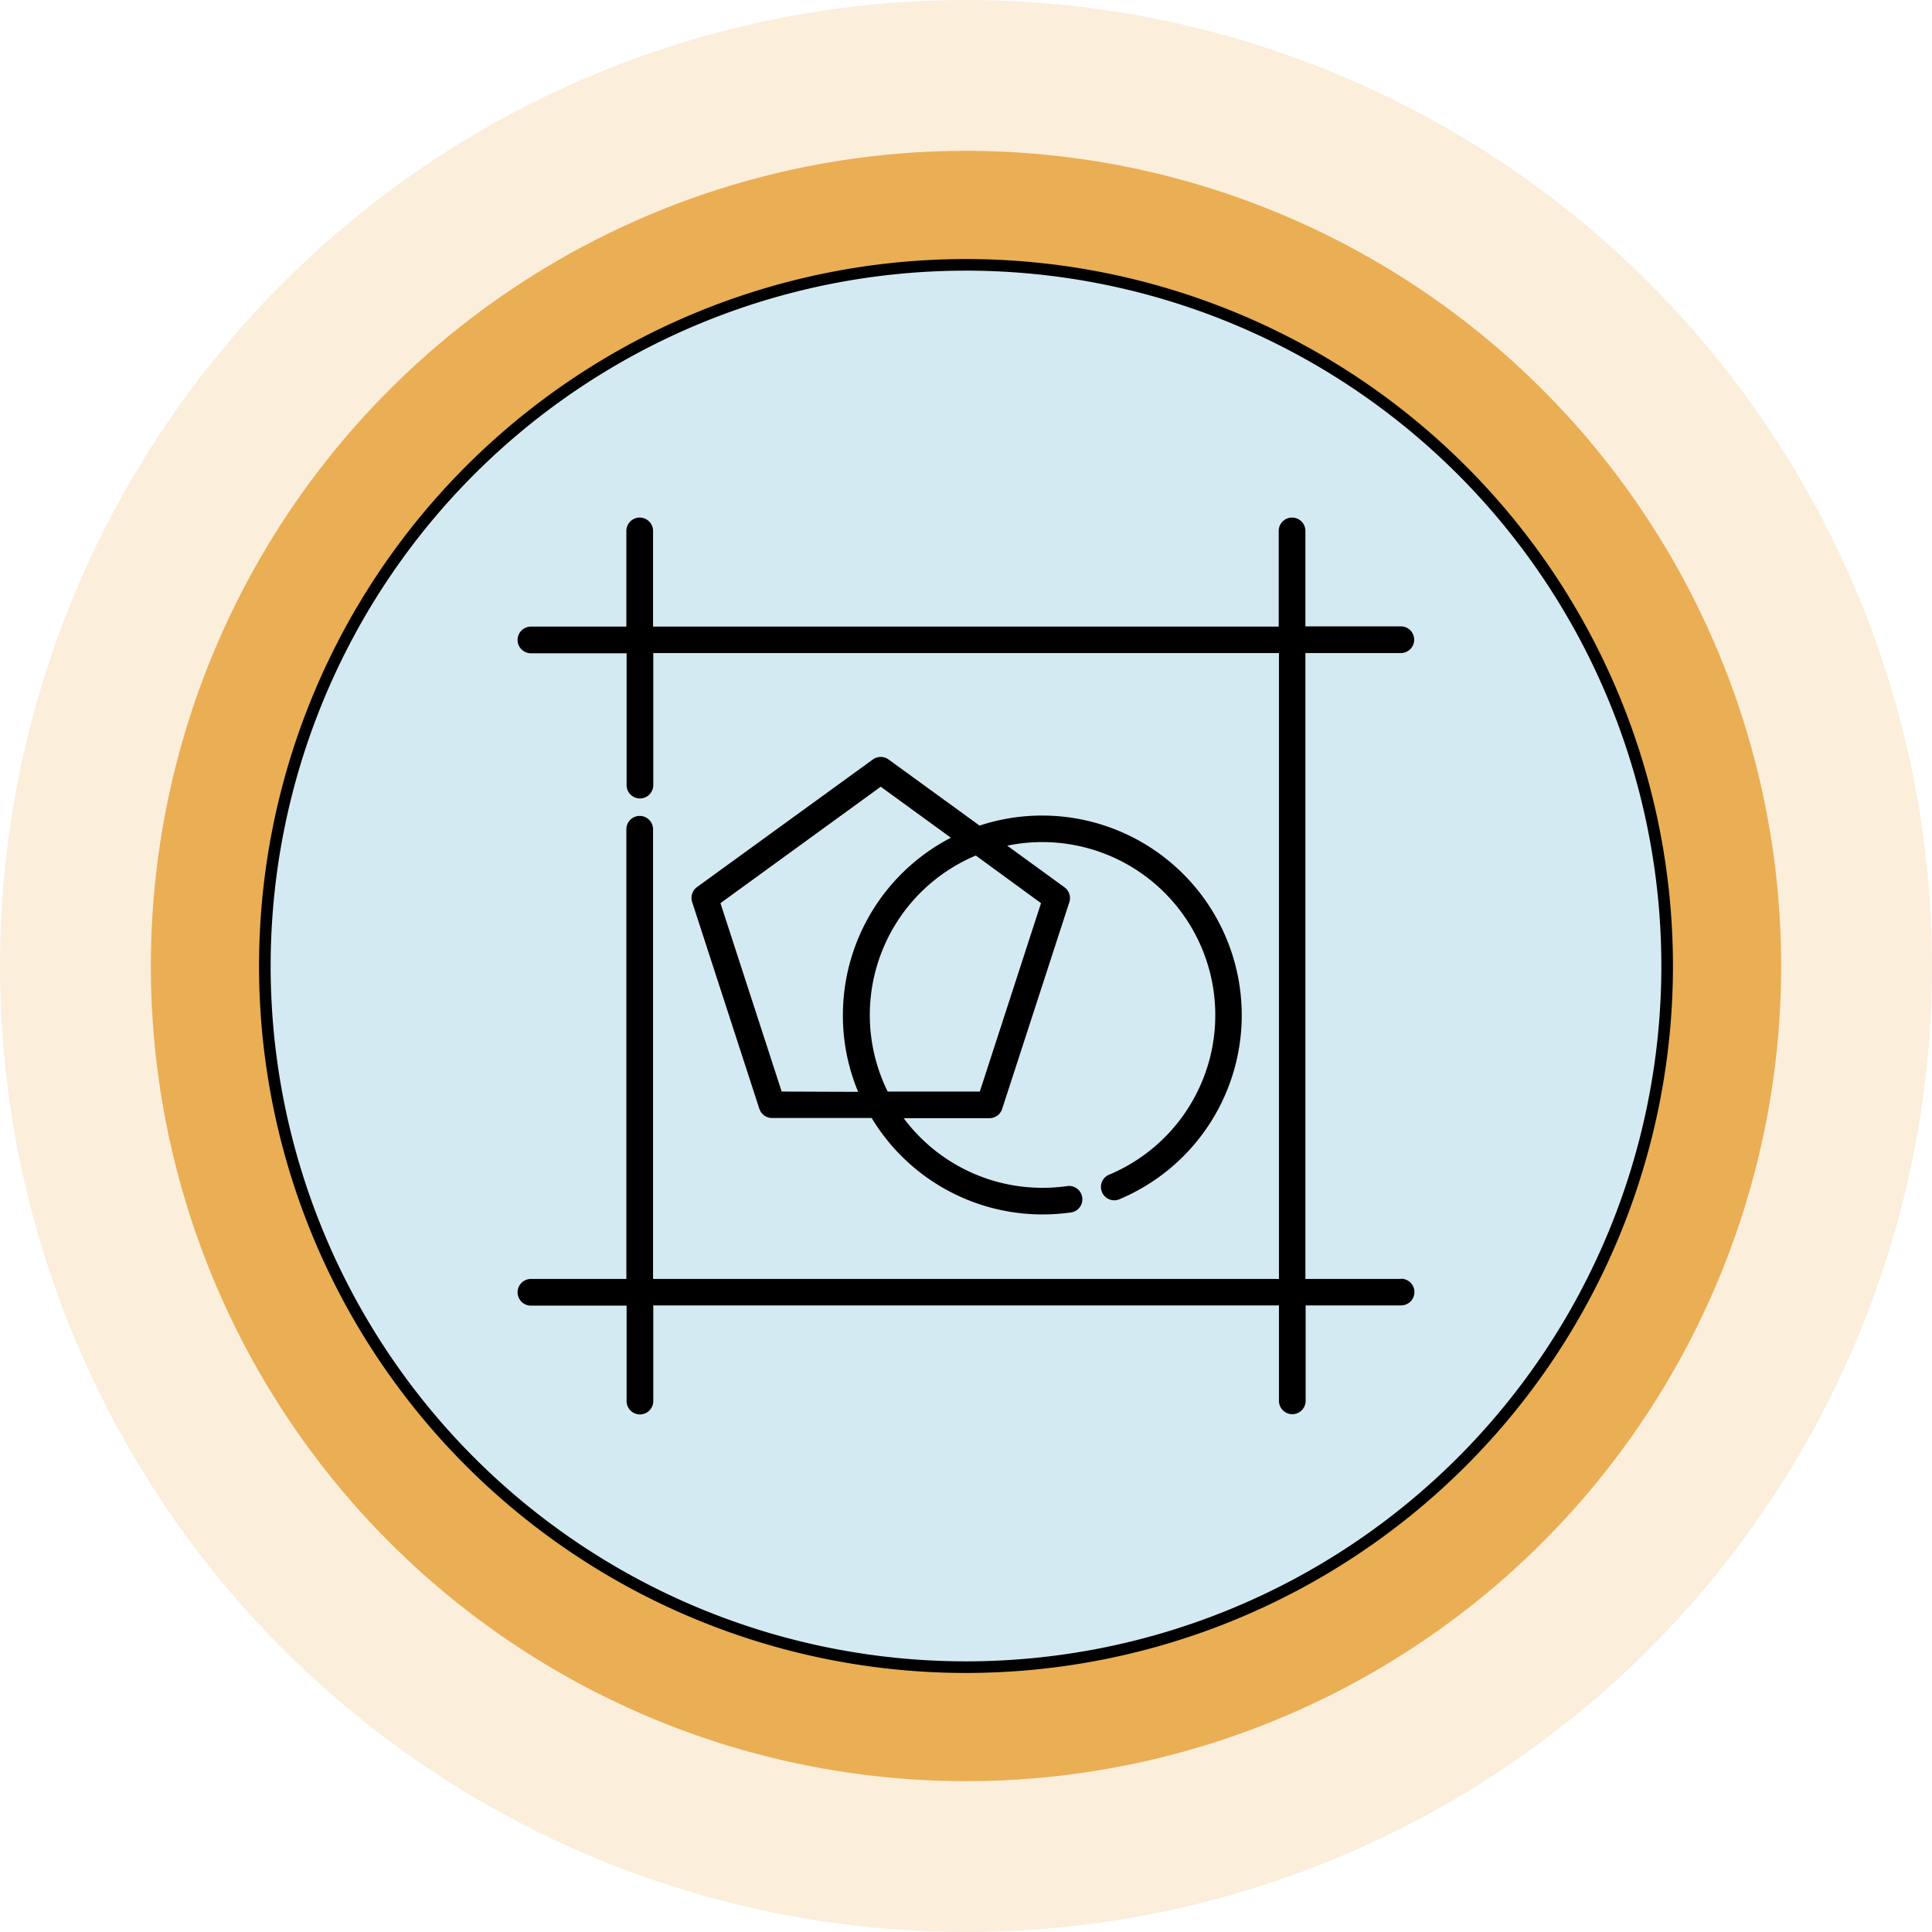 <svg id="Layer_1" data-name="Layer 1" xmlns="http://www.w3.org/2000/svg" viewBox="0 0 333 333"><defs><style>.cls-1,.cls-2{fill:#eaae54;}.cls-1{fill-opacity:0.21;}.cls-3{fill:#d4eaf2;stroke:#000;stroke-width:2px;}</style></defs><circle class="cls-1" cx="166.5" cy="166.5" r="166.5"/><circle class="cls-2" cx="166.5" cy="166.5" r="140.5"/><path class="cls-3" d="M45.65,166.5A120.85,120.85,0,1,1,166.5,287.35,120.84,120.84,0,0,1,45.65,166.5Z"/><g id="surface1"><path d="M241.49,220.44H225V112.56h16.45a2.3,2.3,0,0,0,0-4.6H225V91.51a2.3,2.3,0,1,0-4.6,0V108H112.56V91.51a2.3,2.3,0,1,0-4.6,0V108H91.51a2.3,2.3,0,0,0,0,4.6H108v22.72a2.3,2.3,0,0,0,4.6,0V112.56H220.44V220.44H112.56V142.93a2.3,2.3,0,1,0-4.6,0v77.51H91.51a2.3,2.3,0,0,0,0,4.6H108v16.45a2.3,2.3,0,1,0,4.6,0V225H220.44v16.45a2.3,2.3,0,1,0,4.6,0V225h16.45a2.3,2.3,0,0,0,0-4.6Z"/><path d="M191.28,202.42a2.3,2.3,0,1,0,1.79,4.23,34.41,34.41,0,0,0-24.23-64.35l-15.69-11.4a2.31,2.31,0,0,0-2.7,0l-30.32,22a2.3,2.3,0,0,0-.83,2.57l11.58,35.64a2.3,2.3,0,0,0,2.18,1.59h17.18a34.39,34.39,0,0,0,29.44,16.62,36.17,36.17,0,0,0,4.77-.32,2.3,2.3,0,1,0-.63-4.55,30.1,30.1,0,0,1-4.14.28,29.79,29.79,0,0,1-23.92-12h14.78a2.3,2.3,0,0,0,2.19-1.59l11.58-35.64a2.29,2.29,0,0,0-.84-2.57l-9.86-7.17a29.82,29.82,0,0,1,17.67,56.66Zm-56.55-14.28-10.55-32.47L151.8,135.6l12.1,8.79A34.43,34.43,0,0,0,145.28,175a34.08,34.08,0,0,0,2.63,13.19Zm44.7-32.47-10.55,32.47H153a29.81,29.81,0,0,1,15.19-40.68Z"/></g></svg>